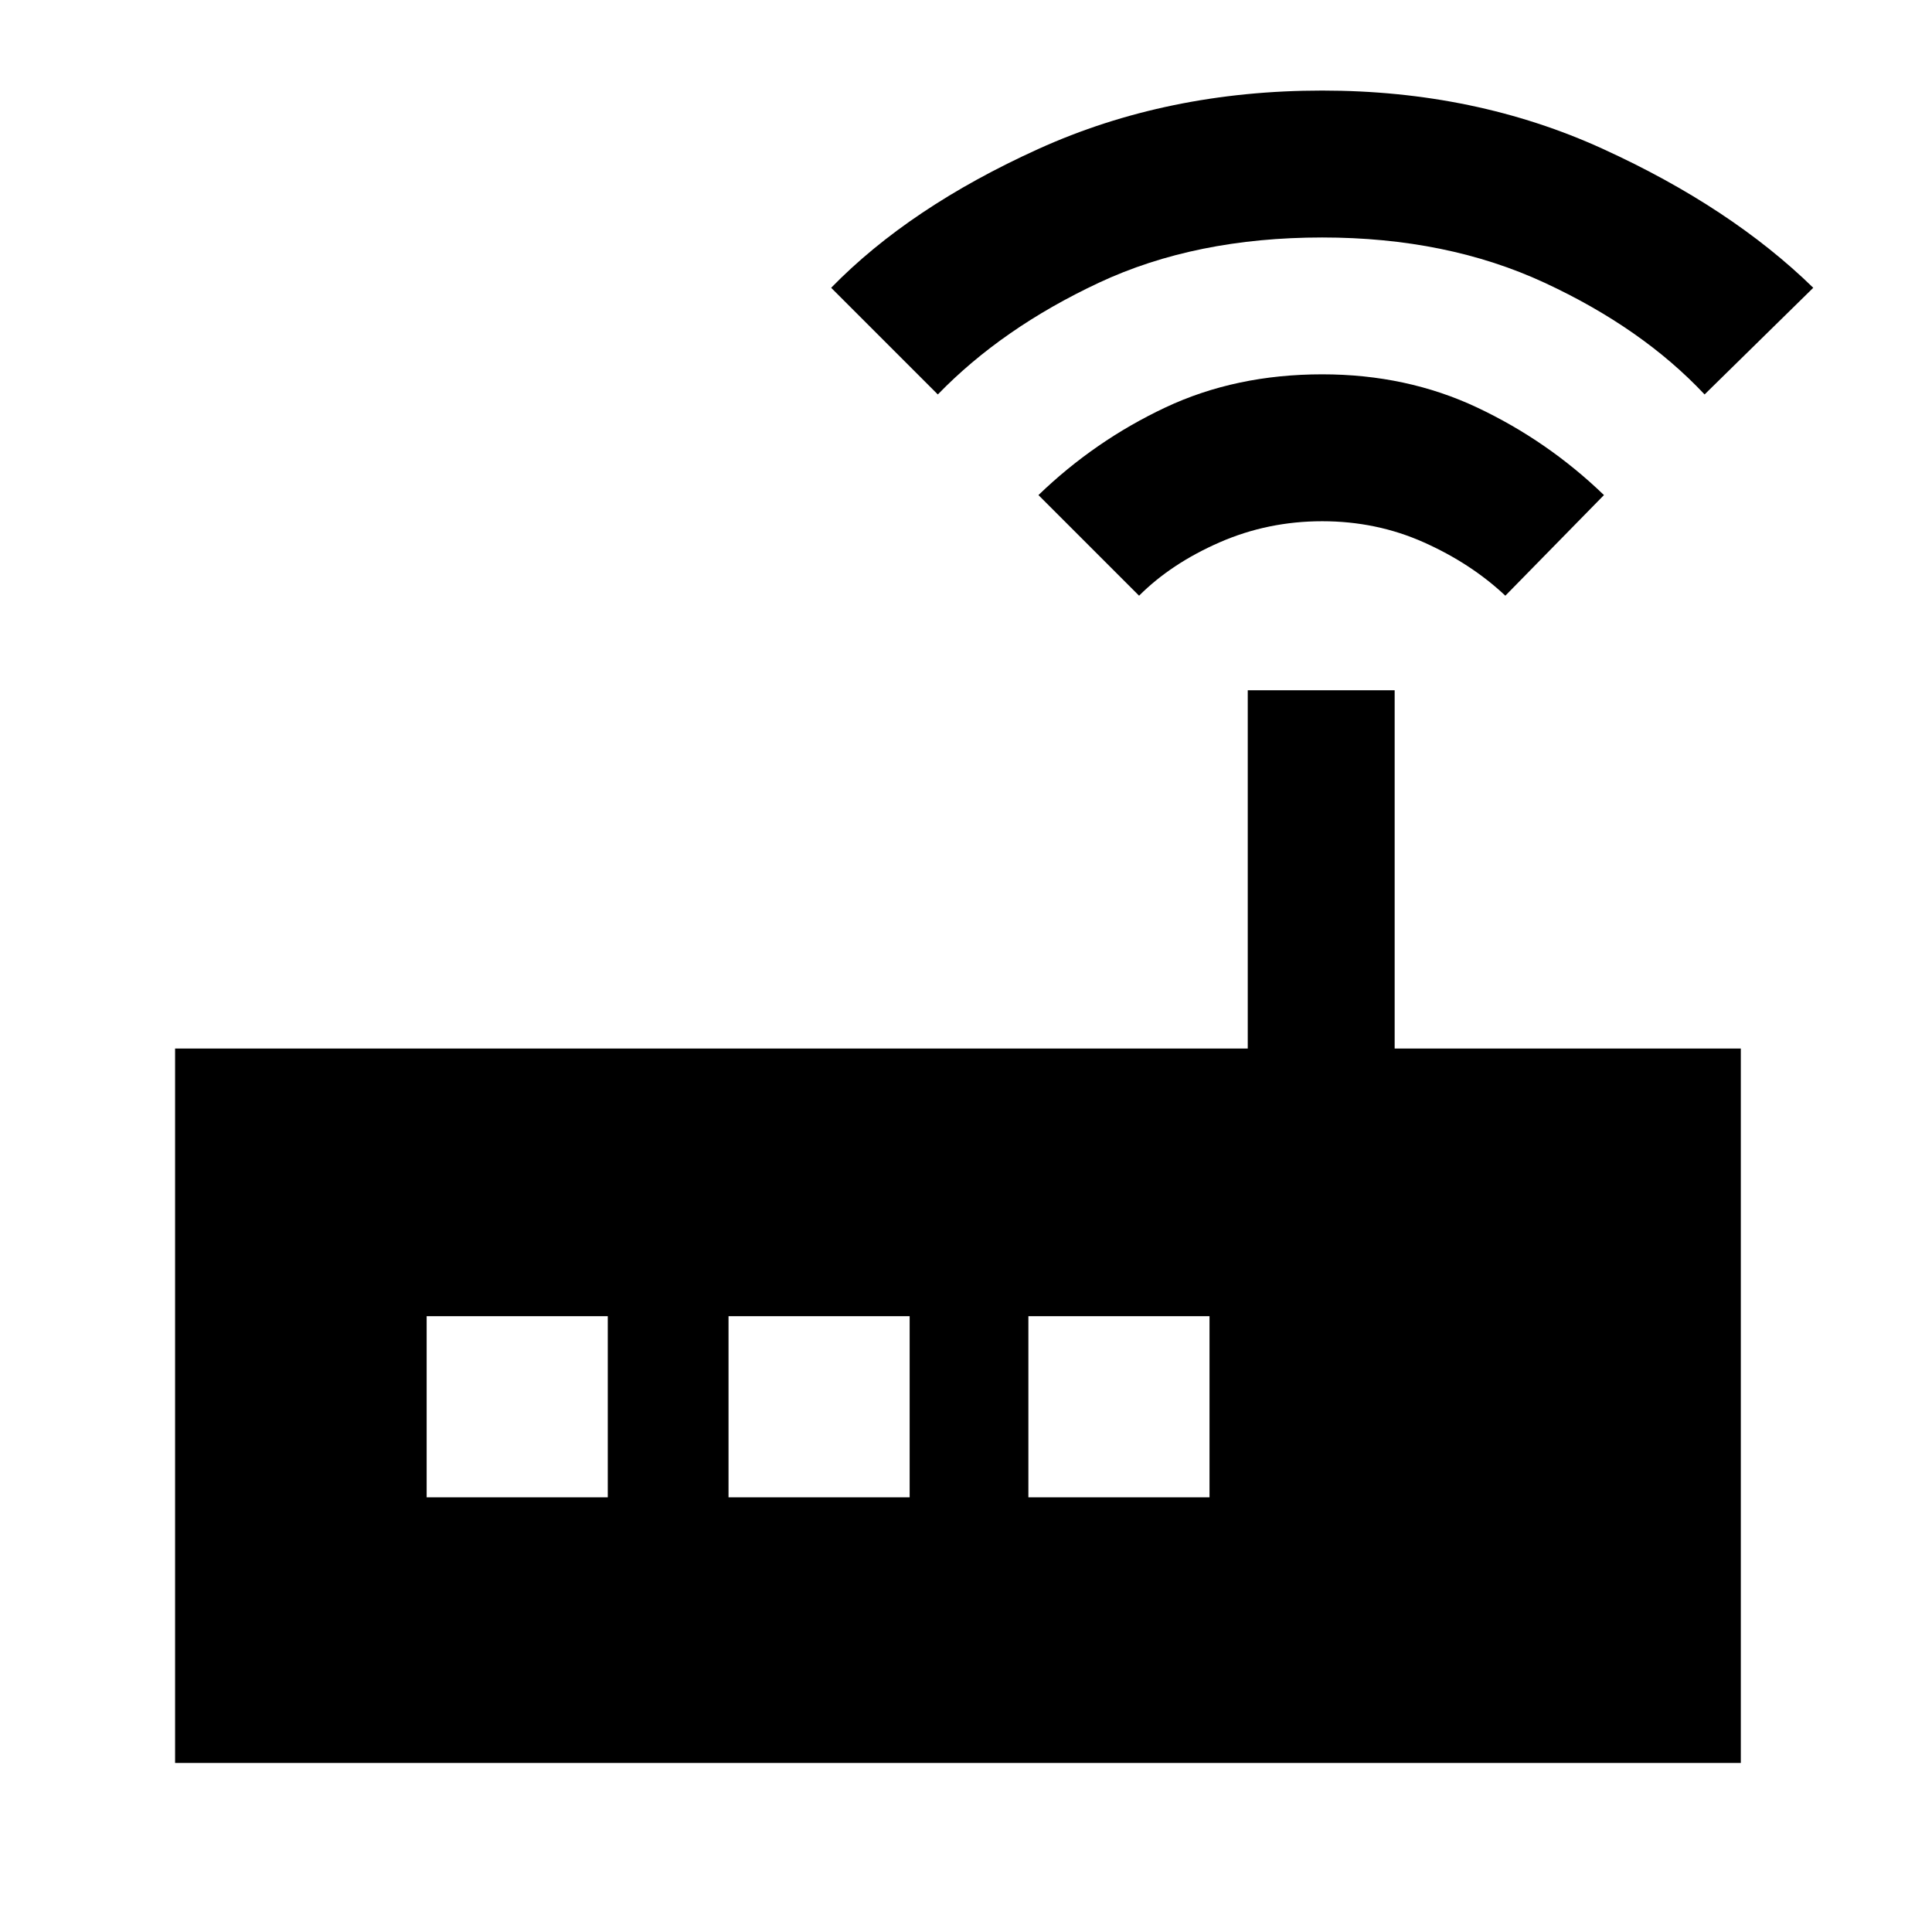 <svg xmlns="http://www.w3.org/2000/svg" height="48" width="48"><path d="M4.35 43.8V26.05H31v-8.9h3.65v8.9h8.6V43.8Zm10.75-6.6v-4.5h-4.5v4.5Zm3 0h4.5v-4.5h-4.5Zm7.45 0h4.5v-4.5h-4.5Zm2.75-22.4-2.5-2.5q1.4-1.35 3.15-2.175 1.75-.825 3.9-.825 2.1 0 3.85.825t3.15 2.175l-2.45 2.5q-.85-.8-2.025-1.325-1.175-.525-2.525-.525-1.35 0-2.55.525-1.2.525-2 1.325Zm-5-5-2.65-2.65q1.95-2 5.15-3.45 3.2-1.45 7.05-1.45 3.8 0 6.975 1.45t5.225 3.45l-2.7 2.65q-1.55-1.65-3.975-2.775T32.85 5.9q-3.15 0-5.55 1.125t-4 2.775Z"/></svg>
